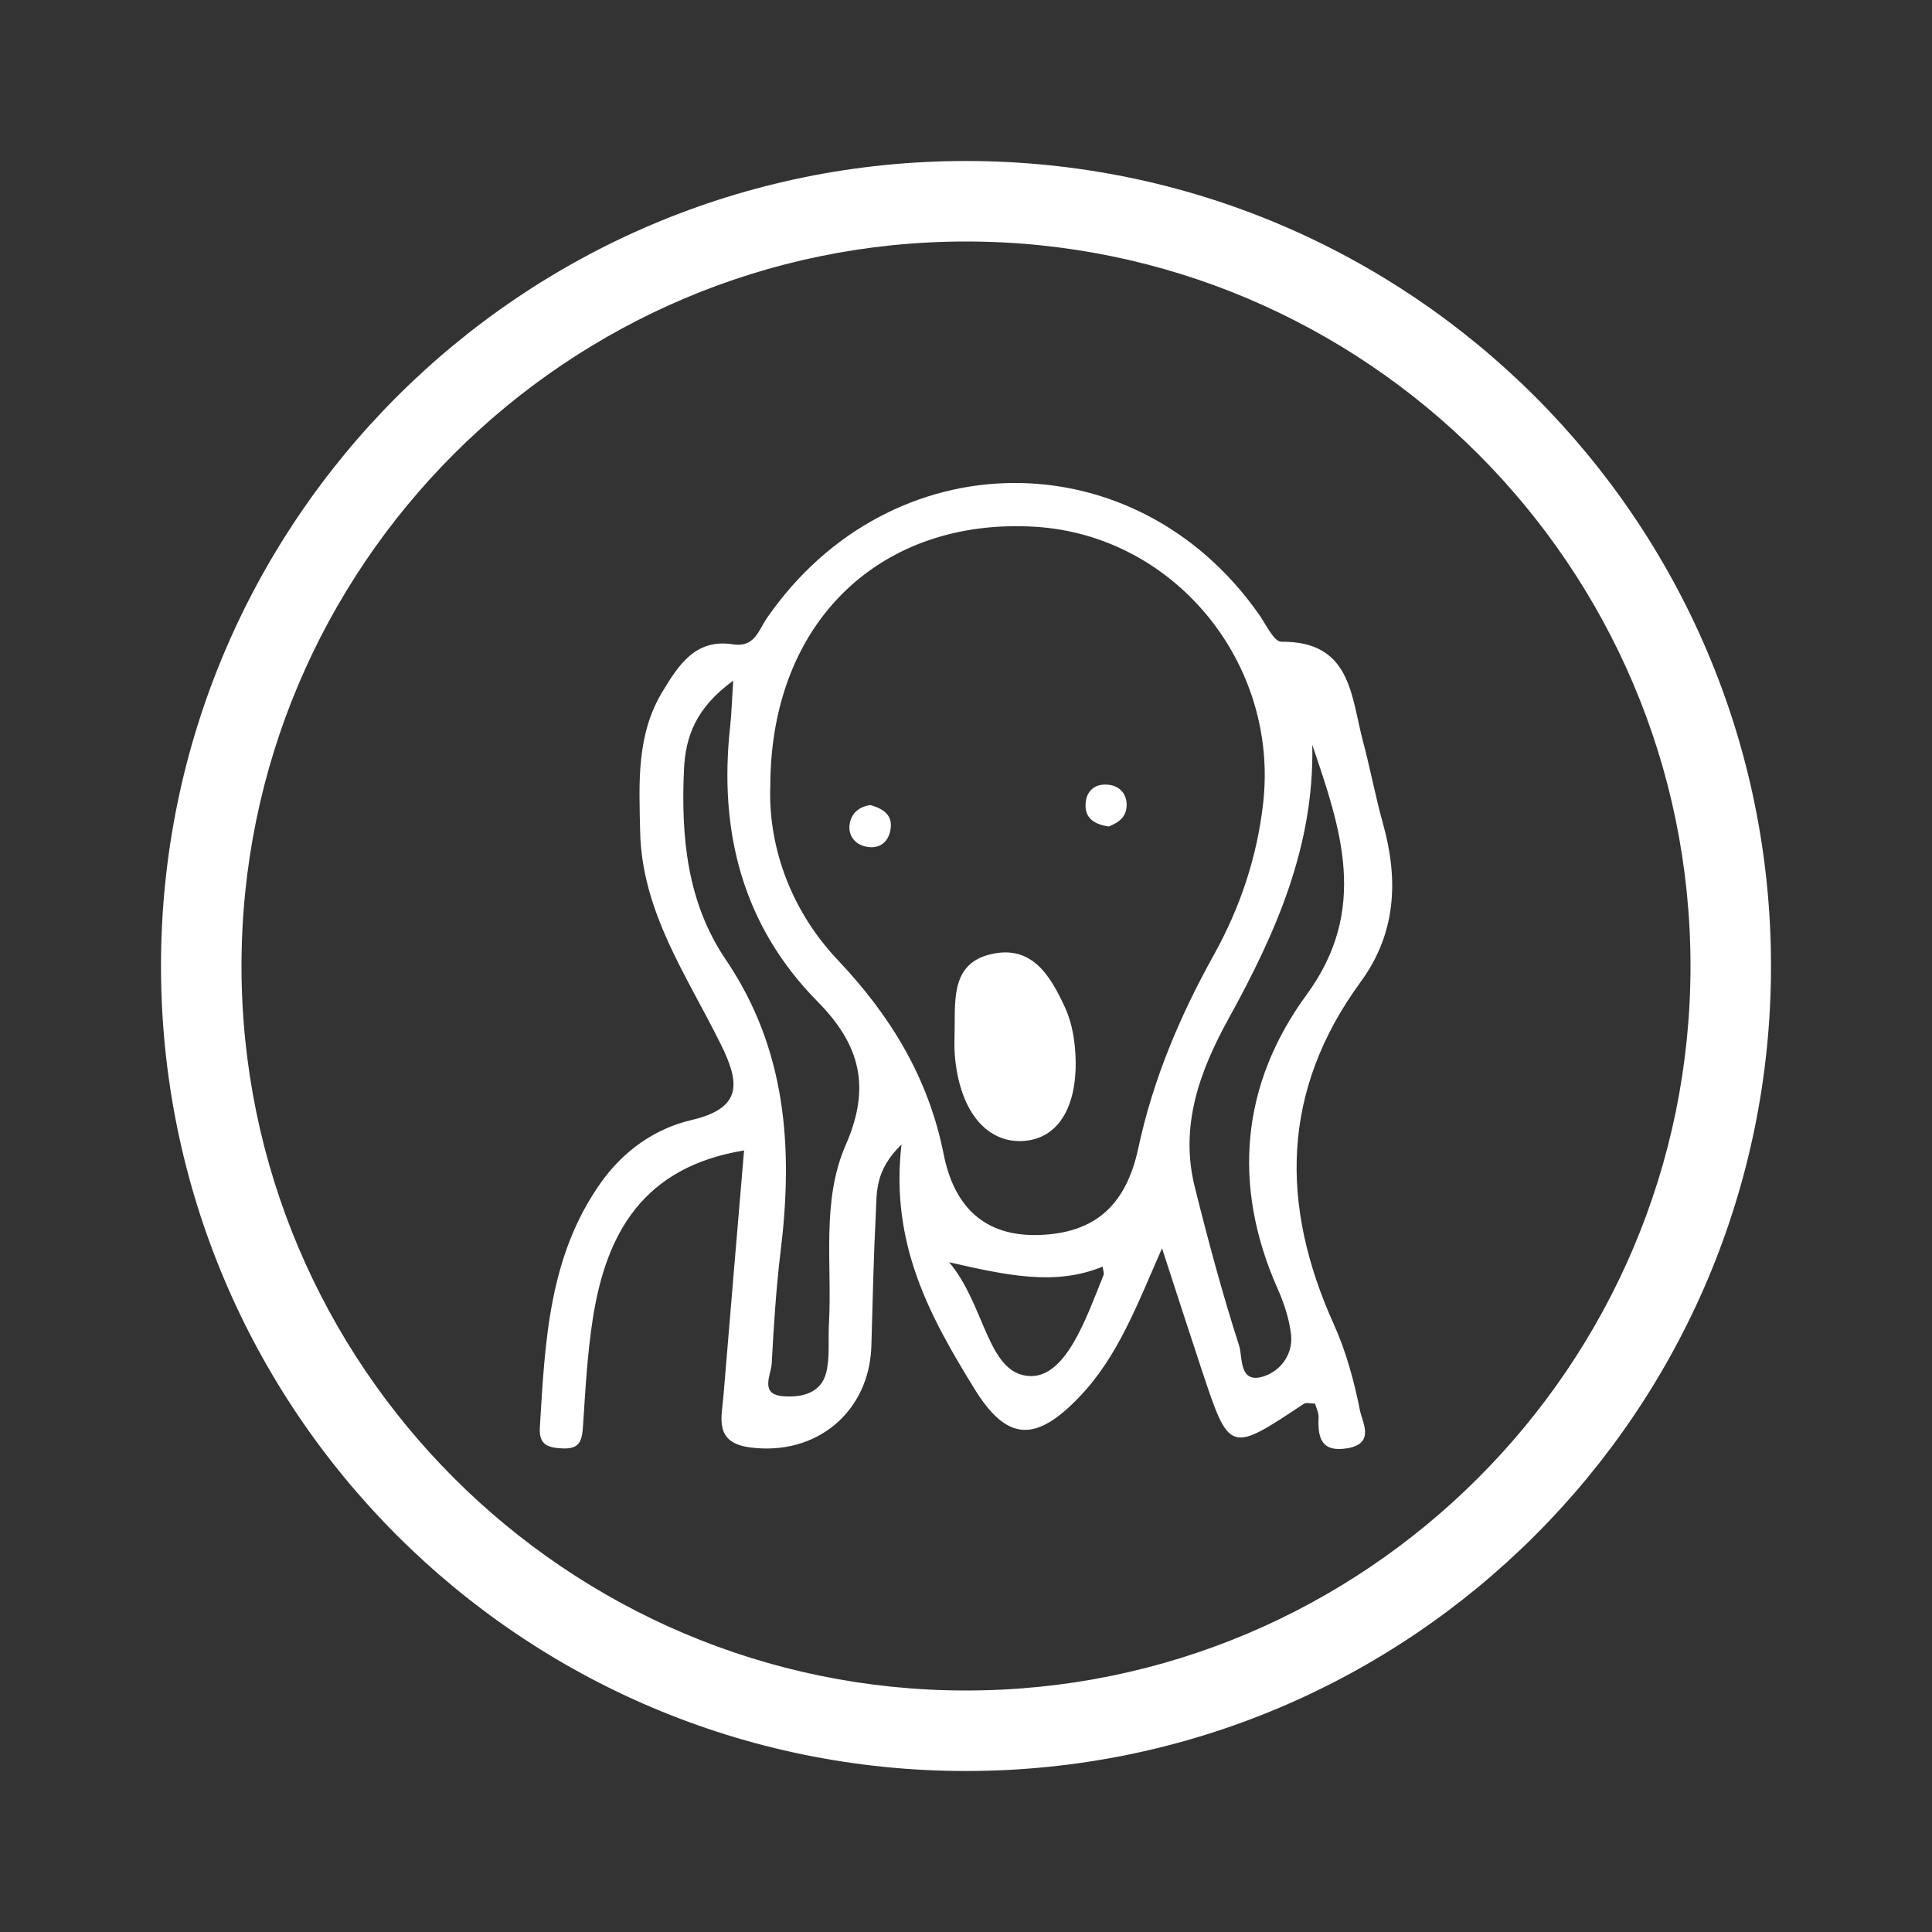 <?xml version="1.0" encoding="utf-8"?>
<!-- Generator: Adobe Illustrator 25.2.0, SVG Export Plug-In . SVG Version: 6.00 Build 0)  -->
<svg version="1.1" xmlns="http://www.w3.org/2000/svg" xmlns:xlink="http://www.w3.org/1999/xlink" x="0px" y="0px"
	 viewBox="0 0 48 48" style="enable-background:new 0 0 48 48;" xml:space="preserve">
<rect x="0" y="0" width="48" height="48" fill="#333333" stroke="none"/>
<style type="text/css">
	.st0{display:none;}
	.st1{display:inline;fill:#333333;}
	.st2{fill:#FFFFFF;}
</style>
<g id="Слой_3" class="st0">
	<rect class="st1" width="48" height="48"/>
</g>
<g id="Слой_1">
	<g>
		<path class="st2" d="M24,6c9.925,0,18,8.075,18,18s-8.075,18-18,18S6,33.925,6,24S14.075,6,24,6 M24,4C12.954,4,4,12.954,4,24
			s8.954,20,20,20s20-8.954,20-20S35.046,4,24,4L24,4z"/>
	</g>
	<path class="st2" d="M49.828,11.177"/>
	<path class="st2" d="M51.275,10.03"/>
	<g>
		<path class="st2" d="M33.137,32.898c-1.34-2.97-1.308-5.803,0.671-8.507c0.876-1.197,0.943-2.526,0.554-3.919
			c-0.19-0.681-0.319-1.379-0.501-2.062c-0.297-1.121-0.293-2.483-2.026-2.466c-0.185,0.002-0.385-0.436-0.559-0.683
			c-3.076-4.382-9.145-4.343-12.215,0.084c-0.218,0.314-0.307,0.749-0.854,0.663c-0.923-0.144-1.34,0.504-1.742,1.165
			c-0.661,1.086-0.586,2.284-0.561,3.482c0.042,2.001,1.163,3.589,2,5.282c0.459,0.929,0.58,1.586-0.721,1.889
			c-0.906,0.211-1.69,0.762-2.252,1.553c-1.302,1.832-1.39,3.967-1.519,6.092c-0.026,0.435,0.213,0.499,0.573,0.515
			c0.446,0.019,0.478-0.229,0.501-0.578c0.058-0.883,0.106-1.772,0.242-2.645c0.331-2.123,1.248-3.769,3.758-4.181
			c-0.172,2.049-0.345,4.061-0.51,6.074c-0.046,0.56-0.245,1.184,0.654,1.304c1.646,0.219,2.972-0.876,3.019-2.525
			c0.032-1.108,0.055-2.216,0.112-3.323c0.025-0.494-0.025-1.034,0.636-1.677c-0.288,2.482,0.722,4.295,1.805,6.058
			c0.82,1.334,1.535,1.345,2.622,0.205c0.956-1.002,1.429-2.284,2.046-3.685c0.371,1.138,0.674,2.081,0.986,3.02
			c0.69,2.075,0.691,2.073,2.538,0.844c0.059-0.039,0.167-0.005,0.278-0.005c0.029,0.108,0.094,0.23,0.088,0.348
			c-0.027,0.515,0.08,0.87,0.719,0.761c0.689-0.118,0.368-0.645,0.31-0.933C33.644,34.316,33.443,33.577,33.137,32.898z
			 M21.012,28.446c-0.613,1.399-0.333,2.969-0.418,4.466c-0.022,0.397,0.027,0.811-0.067,1.189c-0.13,0.521-0.617,0.621-1.062,0.589
			c-0.604-0.044-0.308-0.522-0.292-0.819c0.051-0.928,0.108-1.859,0.221-2.781c0.314-2.566,0.148-5.021-1.364-7.251
			c-0.961-1.418-1.112-3.05-1.037-4.713c0.037-0.817,0.286-1.532,1.223-2.215c-0.035,0.536-0.042,0.836-0.075,1.133
			c-0.289,2.602,0.304,4.949,2.17,6.838C21.375,25.961,21.642,27.009,21.012,28.446z M27.42,31.671
			c-0.414,1.021-0.919,2.545-1.825,2.517c-1.068-0.033-1.112-1.768-2.014-2.827c1.443,0.326,2.632,0.592,3.815,0.108
			C27.412,31.594,27.433,31.639,27.42,31.671z M28.282,28.521c-0.318,1.486-1.132,2.111-2.447,2.161
			c-1.422,0.054-2.142-0.755-2.39-2.006c-0.376-1.897-1.321-3.441-2.628-4.822c-1.256-1.327-1.733-2.955-1.679-4.339
			c0.013-4.118,2.786-6.655,6.573-6.428c3.457,0.207,6.07,3.379,5.671,6.877c-0.153,1.338-0.572,2.587-1.224,3.76
			C29.316,25.239,28.648,26.811,28.282,28.521z M31.403,34.193c-0.629,0.209-0.528-0.48-0.615-0.752
			c-0.419-1.302-0.774-2.626-1.105-3.954c-0.379-1.518,0.125-2.883,0.845-4.187c1.165-2.111,2.129-4.279,2.075-6.795
			c0.71,2.086,1.412,4.089-0.142,6.21c-1.62,2.211-1.862,4.722-0.722,7.295c0.16,0.36,0.29,0.752,0.336,1.14
			C32.133,33.642,31.818,34.055,31.403,34.193z"/>
		<path class="st2" d="M23.718,25.541c0.01-0.747-0.059-1.6,0.882-1.83c1.035-0.253,1.49,0.525,1.853,1.303
			c0.144,0.309,0.222,0.666,0.253,1.009c0.126,1.409-0.387,2.292-1.318,2.326c-0.916,0.034-1.563-0.797-1.667-2.151
			C23.703,25.981,23.718,25.76,23.718,25.541z"/>
		<path class="st2" d="M27.548,20.534c-0.373-0.054-0.575-0.213-0.578-0.51c-0.005-0.368,0.23-0.57,0.582-0.526
			c0.276,0.034,0.461,0.244,0.437,0.547C27.966,20.351,27.728,20.456,27.548,20.534z"/>
		<path class="st2" d="M21.626,20.002c0.325,0.092,0.534,0.246,0.505,0.553c-0.034,0.36-0.274,0.554-0.624,0.478
			c-0.271-0.059-0.452-0.286-0.393-0.584C21.169,20.167,21.388,20.032,21.626,20.002z"/>
	</g>
</g>
<g id="Слой_2">
	<g>
	</g>
	<g>
	</g>
	<g>
	</g>
	<g>
	</g>
	<g>
	</g>
	<g>
	</g>
	<g>
	</g>
	<g>
	</g>
	<g>
	</g>
	<g>
	</g>
	<g>
	</g>
	<g>
	</g>
	<g>
	</g>
	<g>
	</g>
	<g>
	</g>
</g>
</svg>
